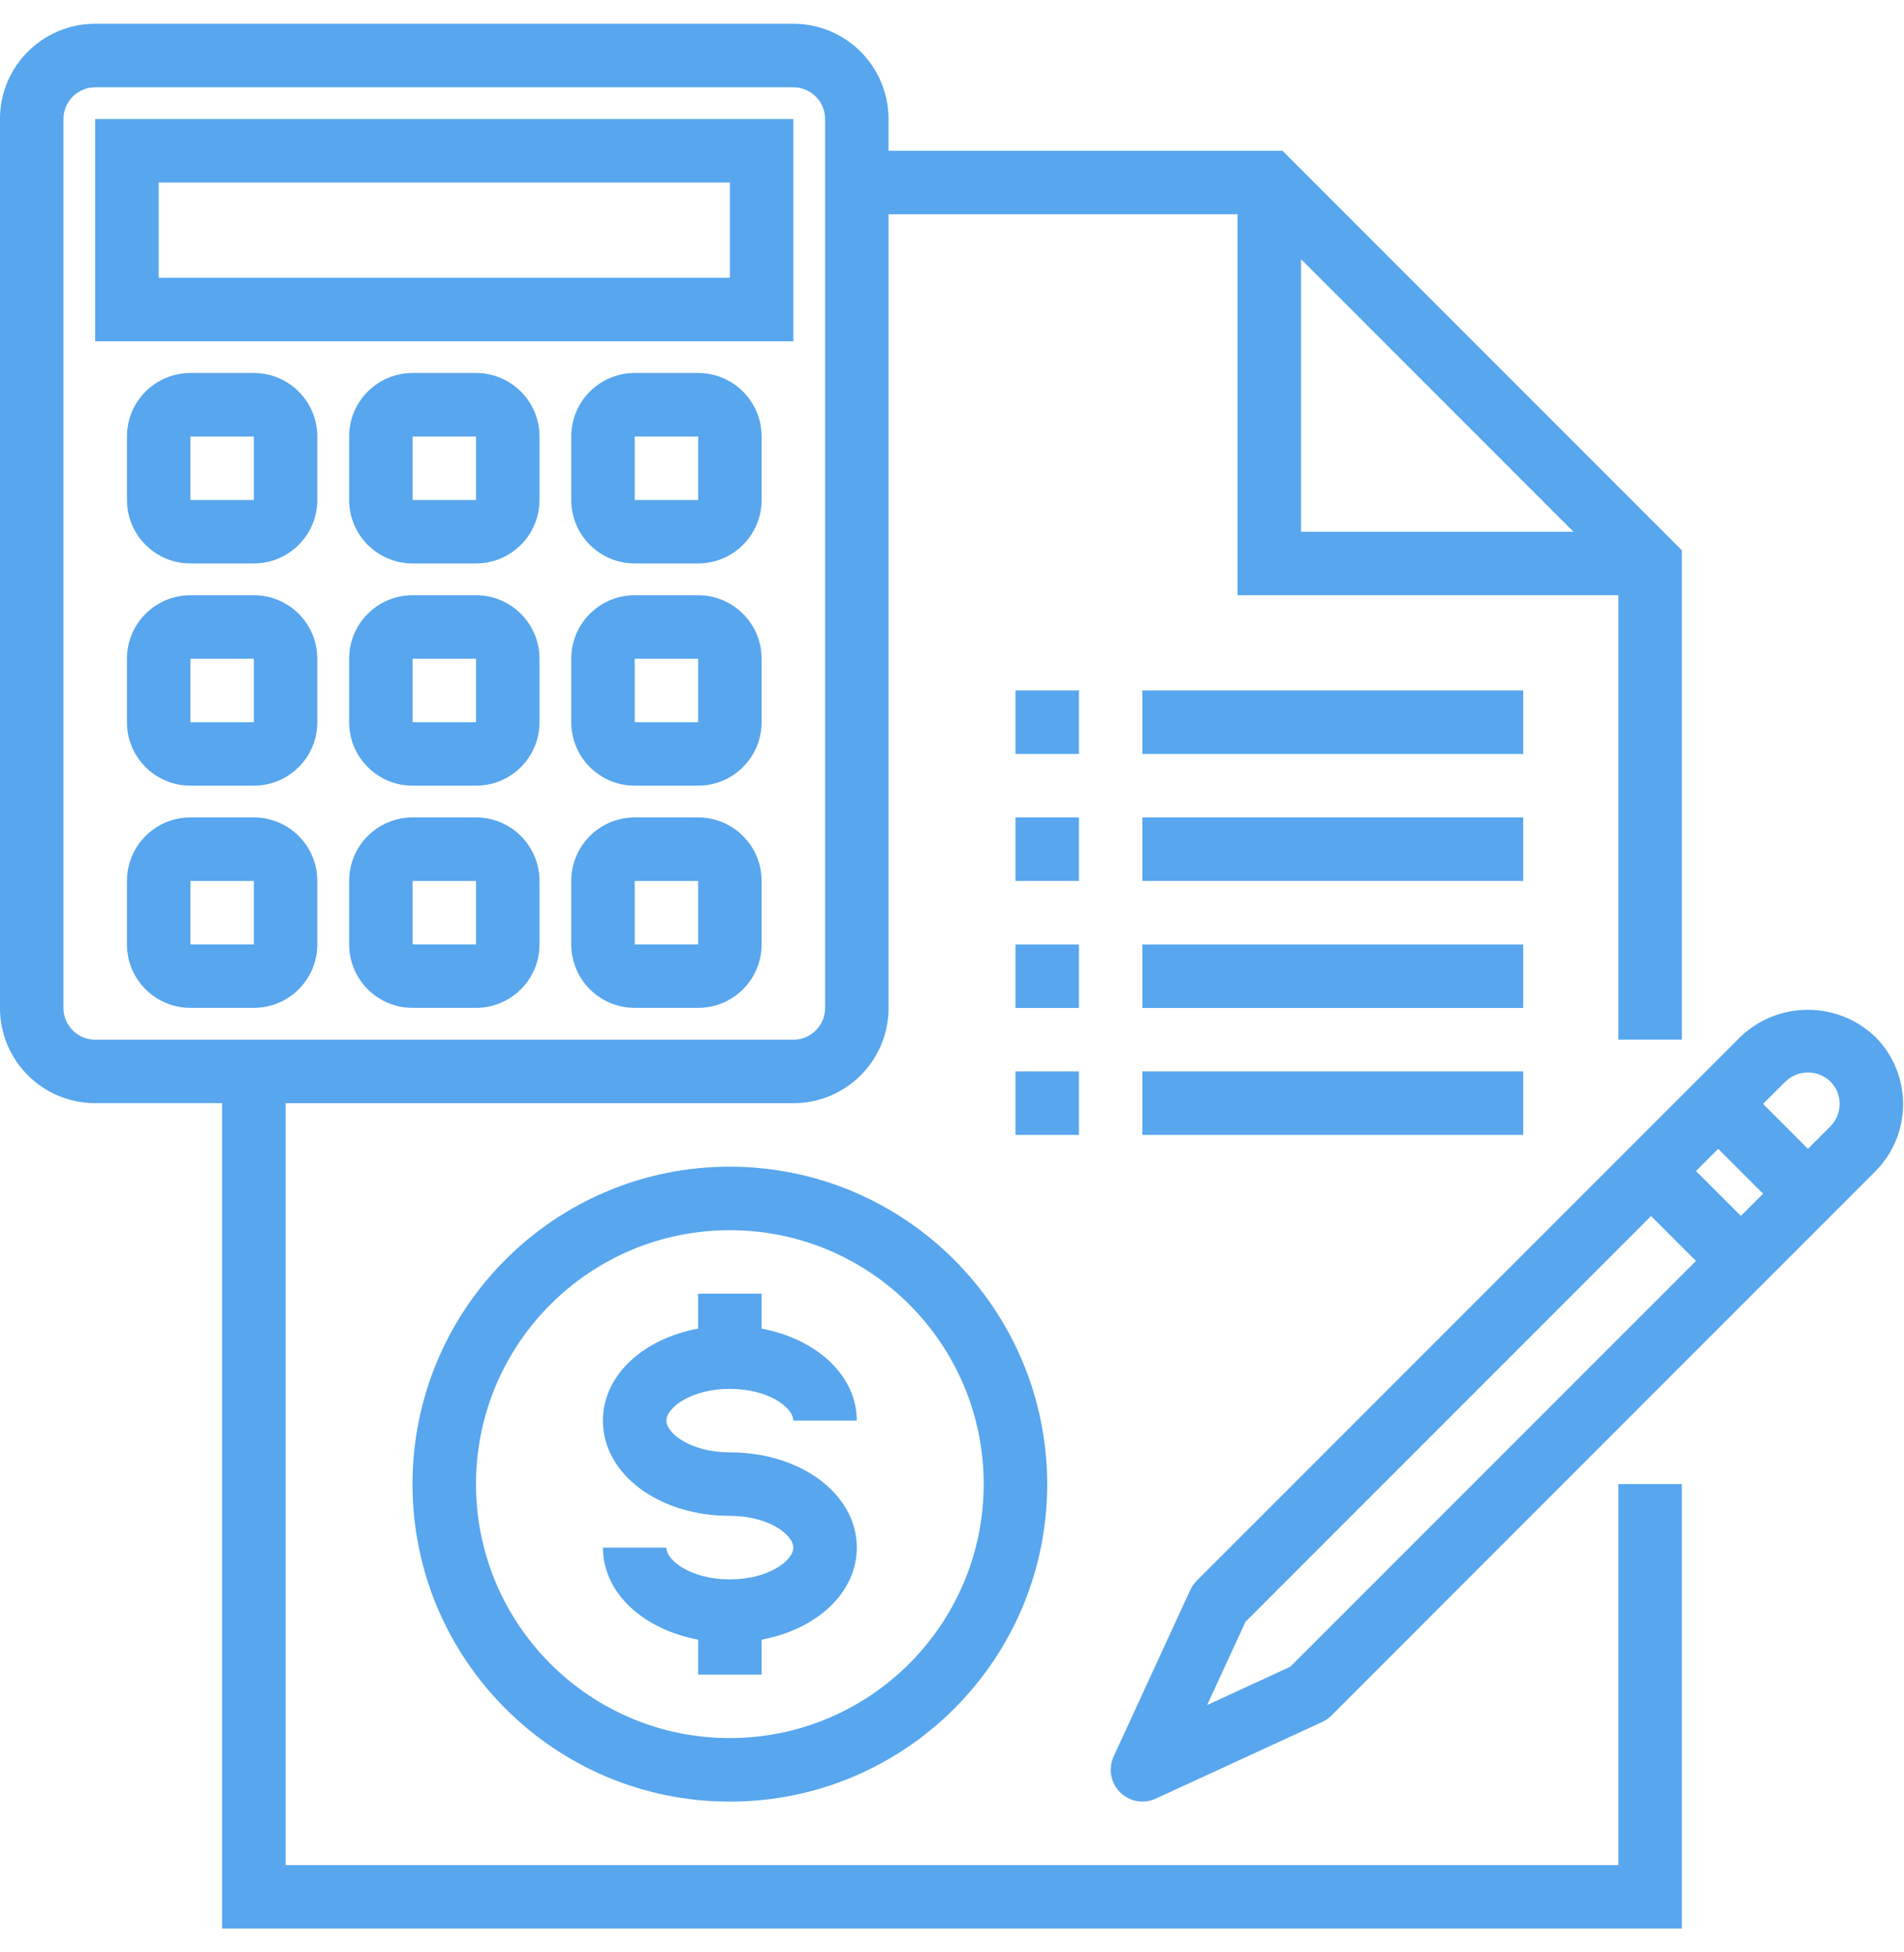 <svg fill="none" height="41" viewBox="0 0 40 41" width="40" xmlns="http://www.w3.org/2000/svg"><g fill="#57a6ee"><path d="m15.333 24.5c-3.682 0-6.667 2.985-6.667 6.667 0 3.682 2.985 6.667 6.667 6.667 3.682 0 6.667-2.985 6.667-6.667-.004-3.68-2.986-6.663-6.667-6.667zm0 12c-2.946 0-5.333-2.388-5.333-5.333 0-2.946 2.388-5.333 5.333-5.333 2.946 0 5.333 2.388 5.333 5.333-.003 2.944-2.389 5.33-5.333 5.333z"/><path d="m15.333 29.166c.814 0 1.333.395 1.333.667h1.333c0-.947-.839-1.714-2-1.933v-.733h-1.333v.733c-1.161.217-2 .985-2 1.933 0 1.122 1.171 2 2.667 2 .814 0 1.333.395 1.333.667 0 .272-.519.667-1.333.667s-1.333-.395-1.333-.667h-1.333c0 .947.839 1.715 2 1.933v.733h1.333v-.733c1.161-.217 2-.985 2-1.933 0-1.122-1.171-2-2.667-2-.814 0-1.333-.395-1.333-.667 0-.272.519-.667 1.333-.667z"/><path d="m34 39.167h-28v-16h10.667c1.105 0 2-.895 2-2v-16.667h7.333v8h8v9.333h1.333v-10.276l-8.391-8.391h-8.276v-.667c0-1.104-.895-2-2-2h-14.667c-1.104 0-2 .896-2 2v18.667c0 1.105.896 2 2 2h2.667v17.333h30.667v-9.333h-1.333zm-6.667-33.724 5.724 5.724h-5.724zm-26 15.724v-18.667c0-.368.299-.667.667-.667h14.667c.368 0 .667.299.667.667v18.667c0 .368-.298.667-.667.667h-14.667c-.368 0-.667-.298-.667-.667z"/><path d="m21.334 17.166h1.333v1.333h-1.333z"/><path d="m24 17.166h8v1.333h-8z"/><path d="m21.334 14.5h1.333v1.333h-1.333z"/><path d="m24 14.5h8v1.333h-8z"/><path d="m21.334 19.834h1.333v1.333h-1.333z"/><path d="m24 19.834h8v1.333h-8z"/><path d="m21.334 22.5h1.333v1.333h-1.333z"/><path d="m24 22.5h8v1.333h-8z"/><path d="m16.667 2.5h-14.667v4.667h14.667zm-1.333 3.333h-12v-2h12z"/><path d="m5.333 7.833h-1.333c-.736 0-1.333.597-1.333 1.333v1.333c0 .736.597 1.333 1.333 1.333h1.333c.736 0 1.333-.597 1.333-1.333v-1.333c0-.736-.597-1.333-1.333-1.333zm-1.333 2.667v-1.333h1.333v1.333z"/><path d="m10.001 7.833h-1.333c-.736 0-1.333.597-1.333 1.333v1.333c0 .736.597 1.333 1.333 1.333h1.333c.736 0 1.333-.597 1.333-1.333v-1.333c0-.736-.597-1.333-1.333-1.333zm-1.333 2.667v-1.333h1.333v1.333z"/><path d="m14.667 7.833h-1.333c-.736 0-1.333.597-1.333 1.333v1.333c0 .736.597 1.333 1.333 1.333h1.333c.736 0 1.333-.597 1.333-1.333v-1.333c0-.736-.597-1.333-1.333-1.333zm-1.333 2.667v-1.333h1.333v1.333z"/><path d="m5.333 12.5h-1.333c-.736 0-1.333.597-1.333 1.333v1.333c0 .736.597 1.333 1.333 1.333h1.333c.736 0 1.333-.597 1.333-1.333v-1.333c0-.736-.597-1.333-1.333-1.333zm-1.333 2.667v-1.333h1.333v1.333z"/><path d="m10.001 12.5h-1.333c-.736 0-1.333.597-1.333 1.333v1.333c0 .736.597 1.333 1.333 1.333h1.333c.736 0 1.333-.597 1.333-1.333v-1.333c0-.736-.597-1.333-1.333-1.333zm-1.333 2.667v-1.333h1.333v1.333z"/><path d="m14.667 12.5h-1.333c-.736 0-1.333.597-1.333 1.333v1.333c0 .736.597 1.333 1.333 1.333h1.333c.736 0 1.333-.597 1.333-1.333v-1.333c0-.736-.597-1.333-1.333-1.333zm-1.333 2.667v-1.333h1.333v1.333z"/><path d="m5.333 17.166h-1.333c-.736 0-1.333.597-1.333 1.333v1.333c0 .736.597 1.333 1.333 1.333h1.333c.736 0 1.333-.597 1.333-1.333v-1.333c0-.736-.597-1.333-1.333-1.333zm-1.333 2.667v-1.333h1.333v1.333z"/><path d="m10.001 17.166h-1.333c-.736 0-1.333.597-1.333 1.333v1.333c0 .736.597 1.333 1.333 1.333h1.333c.736 0 1.333-.597 1.333-1.333v-1.333c0-.736-.597-1.333-1.333-1.333zm-1.333 2.667v-1.333h1.333v1.333z"/><path d="m14.667 17.166h-1.333c-.736 0-1.333.597-1.333 1.333v1.333c0 .736.597 1.333 1.333 1.333h1.333c.736 0 1.333-.597 1.333-1.333v-1.333c0-.736-.597-1.333-1.333-1.333zm-1.333 2.667v-1.333h1.333v1.333z"/><path d="m39.394 21.772c-.791-.755-2.036-.755-2.828 0l-11.429 11.428c-.055.056-.101.121-.133.193l-1.609 3.495c-.116.253-.062.552.135.749.197.197.496.251.749.135l3.495-1.609c.072-.033.137-.078.193-.133l11.428-11.429c.781-.781.781-2.048 0-2.829zm-12.287 13.229-1.747.805.805-1.747 8.521-8.522.943.943zm9.466-9.467-.943-.942.467-.467.943.943zm1.88-1.88-.471.471-.943-.943.472-.471c.263-.252.678-.252.942 0 .26.26.26.682 0 .943z"/></g></svg>